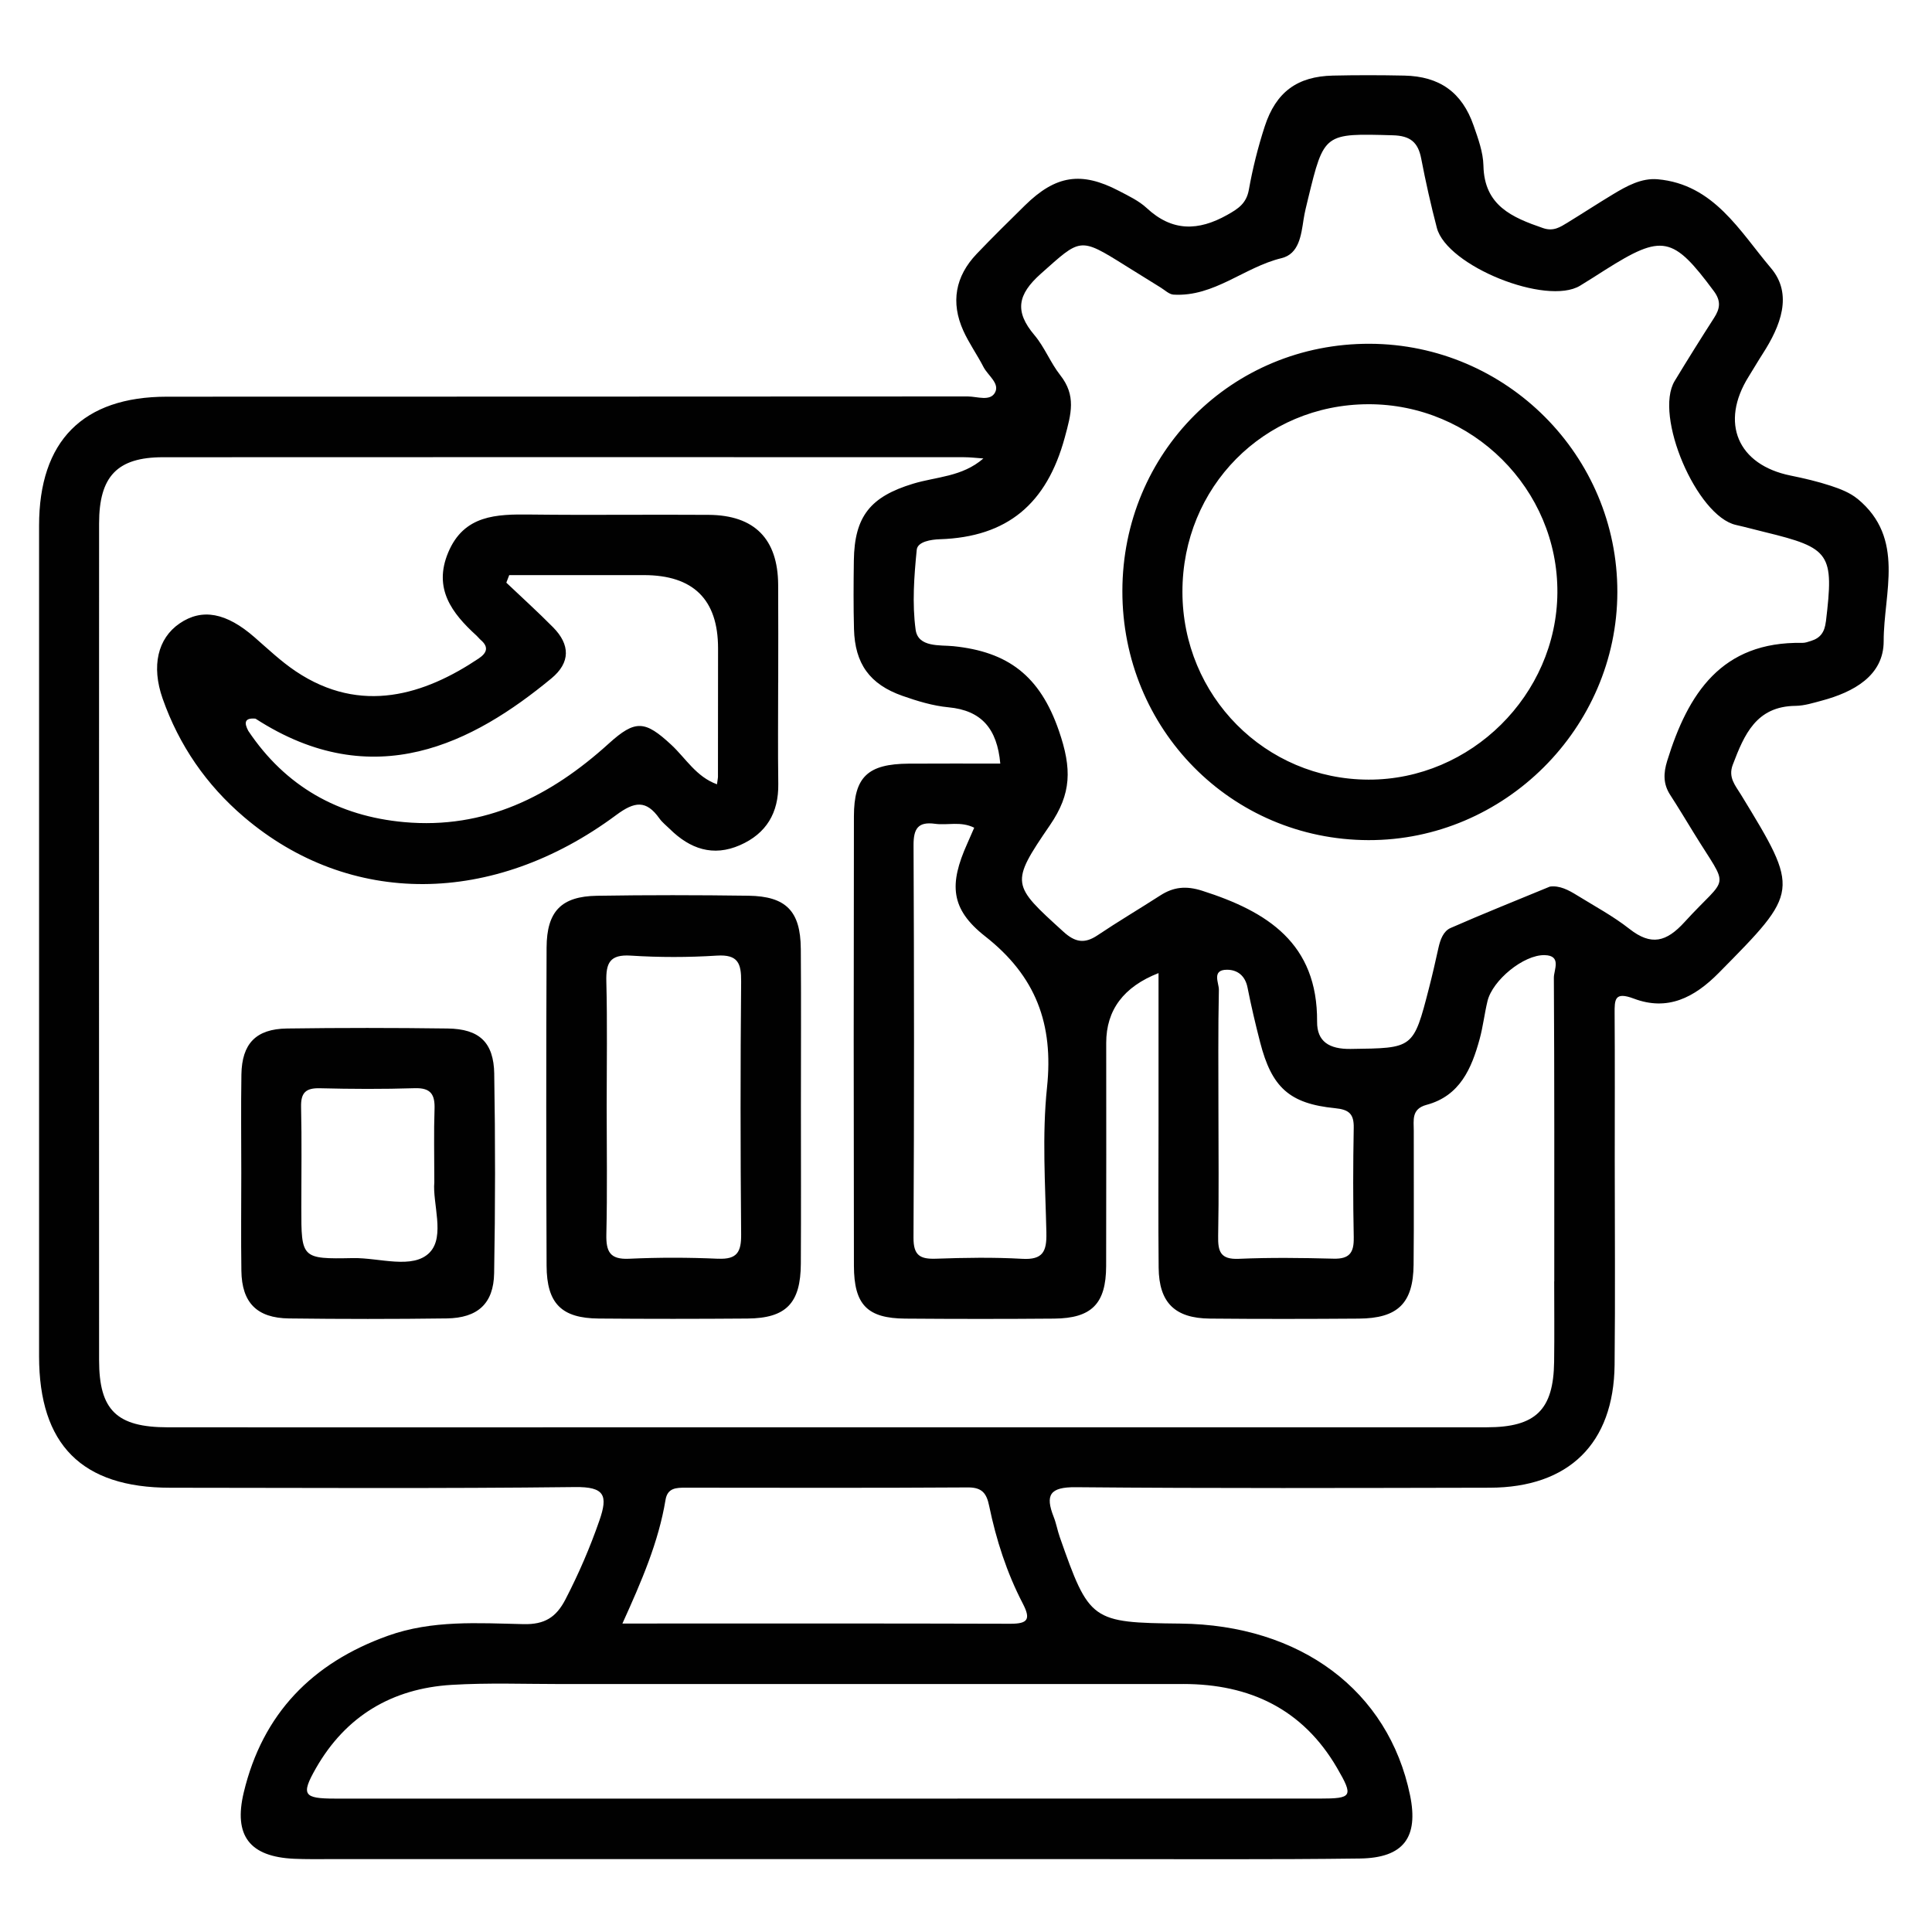 <?xml version="1.0" encoding="UTF-8"?>
<svg id="Layer_1" data-name="Layer 1" xmlns="http://www.w3.org/2000/svg" viewBox="0 0 800 800">
  <defs>
    <style>
      .cls-1 {
        fill: none;
      }

      .cls-2 {
        fill: #010101;
      }
    </style>
  </defs>
  <rect class="cls-1" width="800" height="800"/>
  <path class="cls-2" d="M769.11,206.53c-3.07-2.53-7.13-4.09-10.97-5.36-5.45-1.79-11.08-3.11-16.7-4.25-21.93-4.44-29.34-21.88-17.33-41.03,1.96-3.13,3.81-6.33,5.81-9.43,7.29-11.32,12.65-24.55,3.38-35.47-12.87-15.16-23.58-34.68-46.89-36.76-6.67-.59-12.76,2.76-18.44,6.19-6.33,3.81-12.52,7.86-18.82,11.72-3.1,1.89-5.88,3.79-10.2,2.31-12.8-4.41-24.35-9.27-24.69-25.84-.12-5.58-2.2-11.25-4.08-16.64-4.77-13.73-14.07-20.37-28.69-20.67-9.86-.21-19.73-.22-29.58,0-14.69,.33-23.57,6.76-28.22,21.07-2.78,8.54-4.98,17.33-6.56,26.17-1.02,5.71-4.4,7.89-8.98,10.46-12,6.72-22.79,6.94-33.32-2.85-3.24-3.01-7.51-5.02-11.5-7.11-15.61-8.15-26.18-6.5-38.92,6.01-6.74,6.62-13.48,13.25-20,20.09-8.85,9.29-10.8,20.08-5.53,31.78,2.35,5.21,5.74,9.94,8.36,15.04,1.81,3.52,6.79,6.76,4.8,10.54-2.02,3.84-7.44,1.66-11.31,1.66-110.53,.1-221.06,.04-331.59,.1-34.86,.02-52.96,18.35-52.96,53.39-.02,114.63-.02,229.27,0,343.9,0,36.7,17.7,54.47,54.27,54.49,55.88,.03,111.76,.38,167.64-.28,12.31-.15,13.72,3.45,10.12,13.82-3.91,11.27-8.58,22.08-14.06,32.68-3.87,7.48-8.68,10.46-17.37,10.26-18.81-.42-37.82-1.75-56.14,4.81-31.31,11.2-51.9,32.23-59.71,64.89-4.29,17.94,2.47,26.63,20.87,27.46,4.92,.22,9.86,.14,14.79,.14,68.21,0,136.42,0,204.62,0,37.8,0,75.6,.02,113.41,0,36.16-.02,72.32,.22,108.47-.25,18.13-.24,24.38-8.77,20.78-26.21-8.94-43.32-45.39-70.54-95.12-71.07-36.89-.39-37.69-.95-49.94-35.88-.95-2.7-1.43-5.58-2.48-8.24-3.62-9.16-1.64-12.45,9.16-12.35,57.11,.52,114.23,.32,171.34,.21,32.77-.06,51.39-18.28,51.74-50.86,.3-28.35,.06-56.7,.06-85.05,0-20.13,.09-40.27-.05-60.4-.04-5.92-.01-9.21,7.97-6.21,13.92,5.24,24.97-.33,35.2-10.7,33.35-33.79,33.6-33.71,9.14-73.77-2.3-3.77-5.39-7.1-3.39-12.36,4.73-12.44,9.68-24.23,25.99-24.4,3.63-.04,7.29-1.21,10.86-2.16,13.12-3.51,25.66-10.31,25.64-24.64-.03-19.95,9.1-42.52-10.82-58.93Zm-279.14,490.78c27.56,0,49.5,10.42,63.65,34.71,6.94,11.92,6.29,12.72-7.19,12.73-68.16,.02-136.32,.01-204.48,.01s-135.5,0-203.25,0c-13,0-14.17-1.54-7.9-12.54,12.35-21.65,31.54-33.05,56.16-34.55,15.14-.92,30.37-.34,45.56-.34,85.82-.02,171.63,0,257.45-.01Zm-232.24-25.05c8-17.66,14.96-33.76,17.85-51.2,.82-4.98,4.46-5.05,8.34-5.04,38.96,.03,77.93,.14,116.89-.11,5.91-.04,7.72,2.54,8.77,7.6,2.91,14.07,7.3,27.72,13.93,40.47,3.41,6.56,2.11,8.4-5.18,8.38-52.9-.17-105.8-.09-160.59-.09Zm385.83-141.69c0,11.1,.12,22.19-.03,33.29-.26,19.94-7.61,27.14-27.86,27.15-134.8,.03-269.6,.02-404.4,.02-47.26,0-94.52,.03-141.79-.01-21.16-.02-28.45-7.09-28.45-27.83-.04-115.48-.04-230.96,0-346.44,0-19.52,7.54-27.41,26.43-27.42,110.55-.07,221.11-.04,331.66-.01,2.69,0,5.39,.34,8.08,.52-8.84,7.66-19.42,7.51-29.1,10.45-17.62,5.36-24.3,13.43-24.54,31.85-.13,9.45-.19,18.91,.06,28.35,.38,14.31,6.48,22.87,20.07,27.65,6.17,2.17,12.62,4.13,19.08,4.74,13.71,1.3,20.12,8.89,21.43,23.31-12.72,0-25.34-.07-37.96,.02-16.86,.12-22.62,5.44-22.65,21.77-.12,62.05-.12,124.11,0,186.17,.03,16.15,5.58,21.74,21.26,21.86,20.55,.16,41.1,.17,61.65,0,15.54-.13,21.48-6.18,21.53-21.72,.09-30.82,.03-61.64,.03-92.47q0-20.4,21.66-28.88c0,21.27,0,42.05,0,62.83,0,19.73-.15,39.45,.05,59.18,.15,14.43,6.7,20.92,21.22,21.05,20.55,.19,41.1,.16,61.65,.01,16.17-.11,22.54-6.35,22.7-22.32,.19-18.49,.02-36.99,.07-55.48,.01-4.37-1.06-9.01,5.3-10.72,13.8-3.7,18.65-15.04,21.99-27.29,1.4-5.14,1.99-10.49,3.24-15.67,2.08-8.62,14.92-19.22,23.66-19.03,7.17,.15,3.8,6.16,3.82,9.33,.25,41.92,.17,83.84,.17,125.75Zm-210.28-20.04c.18,7.64-1.43,11.21-9.98,10.72-11.86-.67-23.8-.47-35.69-.05-6.59,.23-9.39-1.3-9.35-8.71,.29-54.17,.27-108.33,.02-162.5-.03-6.91,1.89-9.84,8.93-8.87,5.15,.71,10.56-1.17,16.19,1.62-1,2.3-1.93,4.48-2.9,6.63-7.47,16.67-7.06,26.96,7.41,38.32,21.06,16.52,28.39,36.35,25.64,62.55-2.09,19.89-.72,40.18-.26,60.28Zm127.27,1.93c.13,6.22-1.76,8.9-8.32,8.73-13.1-.34-26.22-.51-39.3,.06-7.6,.33-8.64-3.05-8.52-9.45,.34-17.19,.12-34.4,.12-51.6,0-16.79-.18-33.58,.18-50.36,.06-2.78-3.11-8.29,3.36-8.29,4.31,0,7.53,2.45,8.5,7.35,1.5,7.6,3.28,15.14,5.21,22.64,4.81,18.74,12.13,25.46,31.06,27.34,5.77,.57,7.82,2.37,7.71,8.13-.28,15.15-.31,30.31,.01,45.45Zm195.5-255.07c-.52,4.37-2.25,6.8-6.17,8.01-1.17,.36-2.4,.83-3.59,.8-33.46-.62-47.34,20.99-55.95,48.88-1.57,5.08-1.69,9.52,1.23,14.04,3.34,5.17,6.52,10.44,9.74,15.69,15.04,24.5,14.61,16.81-3.76,36.98-7.52,8.26-13.79,9.95-22.83,2.85-6.74-5.3-14.43-9.42-21.76-13.95-3.5-2.16-7.16-4.11-11.18-3.57-13.95,5.76-27.63,11.22-41.12,17.14-2.99,1.31-4.27,4.81-5.01,8.15-1.24,5.59-2.5,11.18-3.93,16.72-6.5,25.3-6.53,24.85-32.45,25.21-8.89,.12-13.95-3.06-13.89-11.26,.24-32.5-20.62-45.65-47.58-54.24-6.64-2.12-11.84-1.61-17.36,1.95-8.63,5.56-17.48,10.79-26,16.51-5.36,3.59-9.28,2.89-14.07-1.47-21.48-19.54-22.24-19.85-5.61-44.14,8.96-13.1,9.11-23.38,3.74-39-7.89-22.98-21.23-32.82-43.72-35.12-5.51-.56-14.62,.62-15.64-6.84-1.47-10.83-.63-22.11,.46-33.07,.34-3.44,6.1-4.26,9.5-4.37,28.1-.9,44.34-14.73,51.79-42.1,2.71-9.95,4.79-17.4-1.89-25.88-4.04-5.13-6.46-11.57-10.66-16.54-8.28-9.8-7.07-16.79,2.69-25.46,16.46-14.62,15.84-15.31,34.92-3.35,4.87,3.05,9.75,6.09,14.65,9.1,1.75,1.07,3.51,2.83,5.34,2.94,16.84,.99,29.27-11.38,44.7-15.1,7.28-1.76,8.14-9.53,9.16-16.14,.44-2.83,1.15-5.63,1.83-8.42,6.66-27.37,6.66-27.12,35.16-26.32,7.14,.2,10.39,2.86,11.69,9.59,1.86,9.64,4,19.25,6.49,28.74,4.15,15.82,45.38,32.36,59.29,23.96,3.52-2.12,6.96-4.37,10.43-6.56,23.69-14.97,28.05-14.01,44.97,8.79,3.06,4.12,2.58,7.24,.1,11.09-5.55,8.63-10.99,17.34-16.31,26.12-8.68,14.34,9.11,55.97,25.38,59.62,4.01,.9,7.97,1.99,11.96,2.96,27.2,6.61,28.65,8.9,25.28,37.06Zm-433.81,25.34c0-13.54,.07-27.09-.02-40.63-.13-18.93-9.78-28.77-28.73-28.91-24.62-.18-49.25,.17-73.87-.13-14.06-.17-27.53,.13-34.05,15.76-6.21,14.89,1.52,25.08,11.76,34.39,.61,.55,1.09,1.23,1.71,1.76,3.53,3.02,2.51,5.46-.88,7.73-22.17,14.83-48.58,23.46-75.72,5.25-6.09-4.09-11.49-9.23-17.05-14.08-11.67-10.19-21.72-12.11-31.05-5.7-9.01,6.18-11.74,17.6-7.01,31.07,6.81,19.37,18.11,35.78,33.73,49.09,43.64,37.18,103,37.1,154.11-.85,7.61-5.65,12.4-6.3,17.87,1.41,1.17,1.65,2.85,2.94,4.31,4.38,8.33,8.22,17.89,11.61,29.11,6.67,10.89-4.8,15.98-13.38,15.81-25.34-.2-13.95-.05-27.9-.05-41.86Zm-24.94,38.68c0,.8-.19,1.59-.41,3.35-8.61-3.11-12.94-10.79-18.89-16.32-10.92-10.15-14.92-10.52-25.93-.54-24.06,21.82-51.32,35.55-84.74,32.52-27.24-2.47-49.11-14.77-64.51-37.77-1.78-3.32-1.62-5.5,2.98-5.07,49.06,31.78,90.41,9.84,122.5-16.65,7.99-6.59,7.8-14.01,.74-21.16-6.27-6.35-12.91-12.35-19.38-18.5,.4-1.04,.8-2.08,1.2-3.13h55.72q30.75,0,30.75,30.29c0,17.66-.01,35.32-.04,52.98Zm34.29,71.39c-.12-15.51-6.1-21.68-21.65-21.9-20.93-.29-41.86-.32-62.79,.02-14.73,.24-20.75,6.44-20.82,21.44-.19,43.91-.18,87.82,0,131.74,.06,15.69,6.22,21.76,21.62,21.88,20.52,.17,41.04,.16,61.56,0,16-.13,22.01-6.33,22.1-22.68,.12-21.75,.03-43.5,.03-65.25,0-21.75,.12-43.5-.04-65.25Zm-34.17,128.42c-12.29-.55-24.64-.57-36.93,0-8,.38-9.57-3.01-9.41-10.14,.41-17.64,.14-35.3,.13-52.95,0-17.24,.3-34.49-.14-51.72-.19-7.62,1.4-11.26,10.09-10.71,11.86,.76,23.83,.75,35.69,0,8.72-.55,10.11,3.18,10.04,10.75-.32,34.89-.31,69.78,0,104.67,.07,7.23-1.62,10.43-9.48,10.08Zm-92.76-76.53c-.22-13.13-6.2-18.64-19.31-18.81-22.17-.3-44.36-.31-66.53,0-12.85,.18-18.65,6.27-18.86,19.05-.22,13.55-.05,27.1-.05,40.65,0,13.55-.16,27.11,.04,40.66,.19,13.16,6.41,19.54,19.73,19.7,21.76,.27,43.53,.28,65.3-.01,12.8-.18,19.41-6.11,19.63-18.71,.49-27.5,.5-55.03,.04-82.53Zm-26.66,73.86c-6.98,7.28-20.95,2.18-31.85,2.4-21.37,.43-21.38,.13-21.38-20.85,0-13.92,.22-27.85-.1-41.76-.13-5.88,1.94-7.86,7.78-7.72,13.09,.33,26.21,.39,39.3-.02,6.75-.21,8.4,2.71,8.18,8.77-.33,9.41-.09,18.83-.09,30.17-.8,8.65,4.52,22.35-1.86,29.01ZM567.17,142.35c-57.06-.19-102.34,45.06-102.42,102.35-.08,57.26,45.12,103.03,101.89,103.18,56.25,.15,102.95-46.36,103.07-102.66,.12-56.53-45.88-102.68-102.55-102.87Zm-.44,180.48c-42.82-.08-77.08-34.63-77.11-77.76-.03-43.38,33.77-77.54,76.88-77.69,43.23-.15,78.69,35.17,78.38,78.06-.31,42.3-35.82,77.47-78.15,77.39Z"/>
</svg>